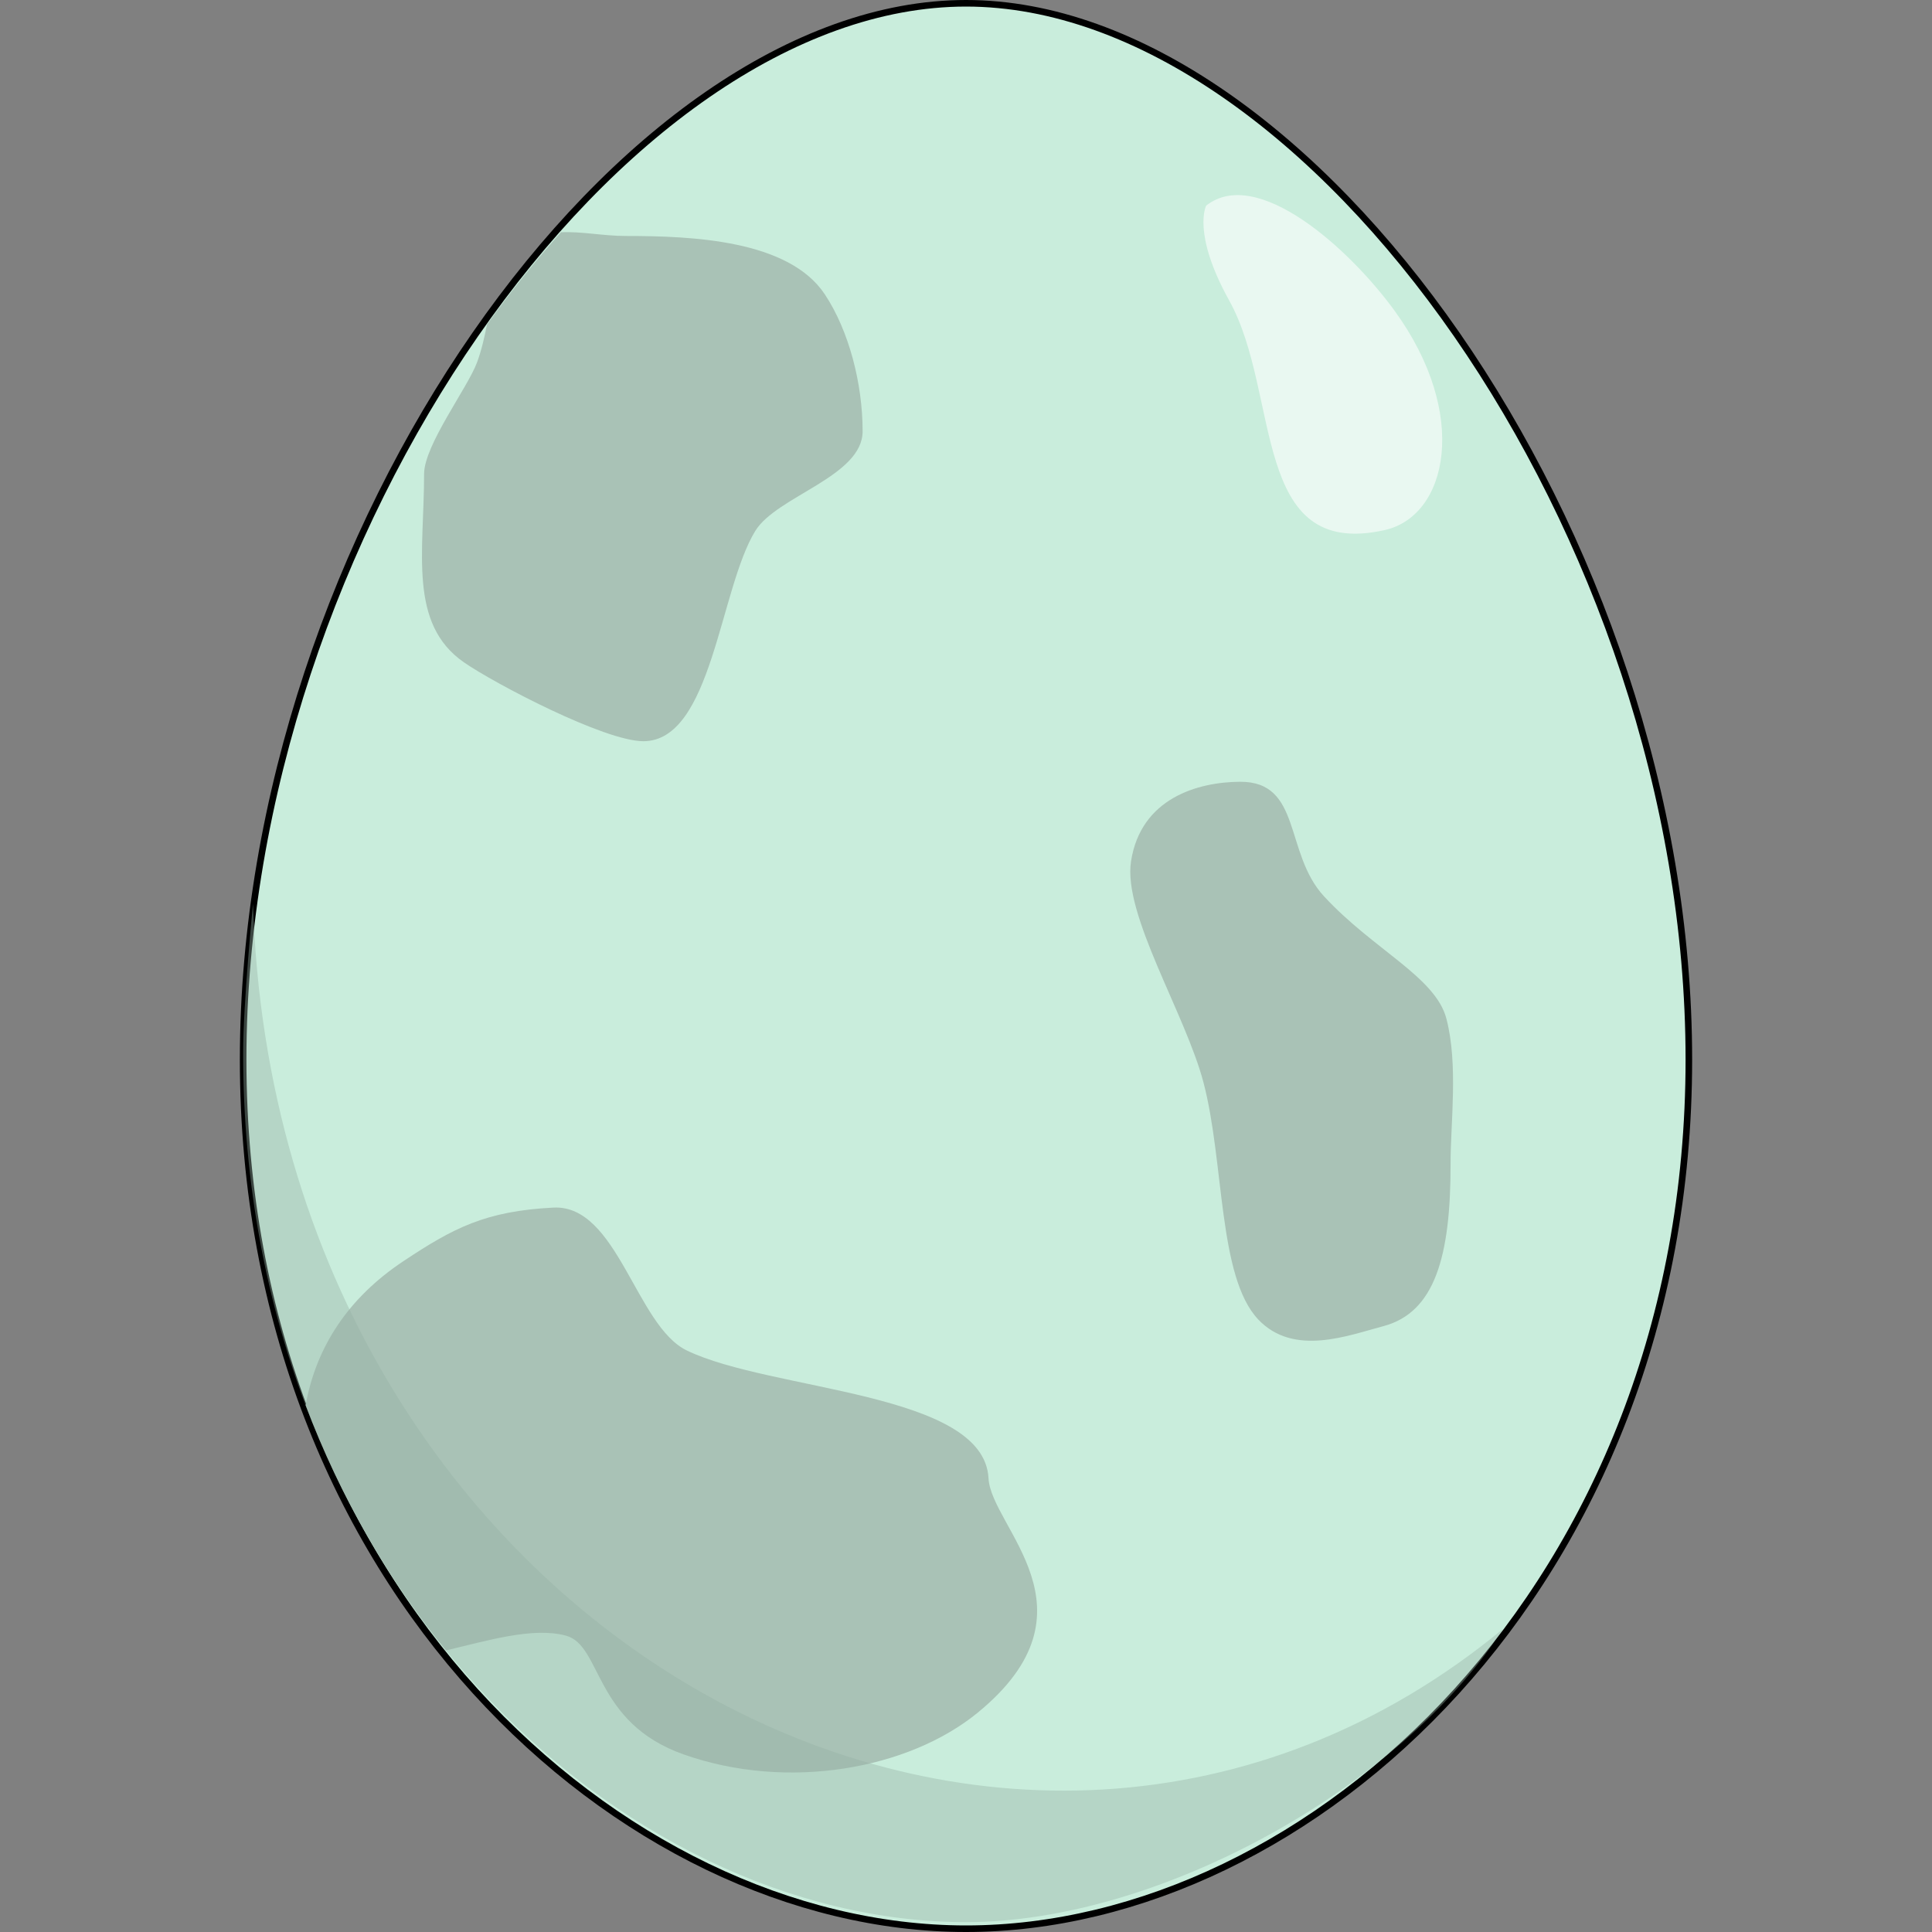 <?xml version="1.0" encoding="utf-8"?>
<!-- Generator: Adobe Illustrator 16.0.0, SVG Export Plug-In . SVG Version: 6.00 Build 0)  -->
<!DOCTYPE svg PUBLIC "-//W3C//DTD SVG 1.1//EN" "http://www.w3.org/Graphics/SVG/1.1/DTD/svg11.dtd">
<svg version="1.1" id="Layer_1" xmlns="http://www.w3.org/2000/svg" xmlns:xlink="http://www.w3.org/1999/xlink" x="0px" y="0px"
	 width="588px" height="588px" viewBox="0 0 588 588" enable-background="new 0 0 588 588" xml:space="preserve">
<rect x="0" y="0" width="588" height="588" fill="#808080" stroke="none"/>
<path fill="#C9EDDC" d="M514,322.5C514,162.614,398.934,1,294,1S74,162.614,74,322.5C74,482.387,189.066,587,294,587
	S514,482.387,514,322.5z"/>
<path fill="none" stroke="#000000" stroke-width="2" stroke-miterlimit="10" d="M514,322.5C514,162.614,398.934,1,294,1
	S74,162.614,74,322.5C74,482.387,189.066,587,294,587S514,482.387,514,322.5z"/>
<path fill="#E9F8F1" d="M424.385,94.501c23.024,31.62,16.214,62.513-2.938,66.82c-40.946,9.208-31.517-41.381-47.321-69.824
	c-11.439-20.59-7.021-28.931-7.021-28.931C382.558,50.459,410.519,75.458,424.385,94.501z"/>
<path fill="#A9C2B6" d="M170.575,70.694c6.249-0.33,12.967,1.126,19.961,1.126c20.097,0,49.498,1.189,60.5,17.765
	c7.291,10.984,11.499,27.03,11.5,41.668c0.001,13.772-26.144,19.719-32.667,30.332c-10.871,17.688-13.182,64-34.064,64
	c-11.844,0-45.273-17.536-54.602-24c-16.992-11.774-12.131-33.624-12.131-57.333c0-8.77,13.324-26.334,16.131-34
	c1.385-3.784,2.251-7.687,3.021-11.51l-0.005-0.001c7.268-10.105,14.904-19.612,22.831-28.419L170.575,70.694z"/>
<path fill="#A9C2B6" d="M93.012,427.682c3.16-17.537,12.744-32.557,29.837-43.9c15.077-10.009,24.849-15.195,45.568-16.253
	C187.913,366.533,193.556,403.522,209,411c25.739,12.462,90.507,12.539,91.854,38.931c0.764,14.967,34.913,39.985-3.233,71.271
	c-21.047,17.261-57.83,23.938-89.521,12.765c-27.518-9.701-24.827-33.169-35.859-36.161c-9.982-2.707-23.834,1.504-36.531,4.502
	c-17.366-21.342-32.03-46.387-42.701-74.626L93.012,427.682z"/>
<path fill="#A9C2B6" d="M377.402,237.931c18.871-0.097,13.41,21.692,25.538,34.837c15.013,16.271,33.921,24.523,37.262,37.232
	c3.661,13.932,1.255,31.882,1.276,44.195c0.048,28.131-4.763,45.298-20.522,49.439c-10.601,2.787-27.241,9.349-38.025-2.068
	c-12.264-12.981-10.259-47.785-16.657-72.132c-5.497-20.912-24.548-51.029-22.051-67.273
	C347.188,242.867,364.684,237.996,377.402,237.931z"/>
<path opacity="0.4" fill="#97B2A5" d="M457.448,495.754C426,544.335,352.588,585,294,585C189.066,585,74,480.387,74,320.5
	c0-15.182,3.006-45.453,3.006-45.453C84,498,308,619,457.448,495.754z"/>
</svg>
